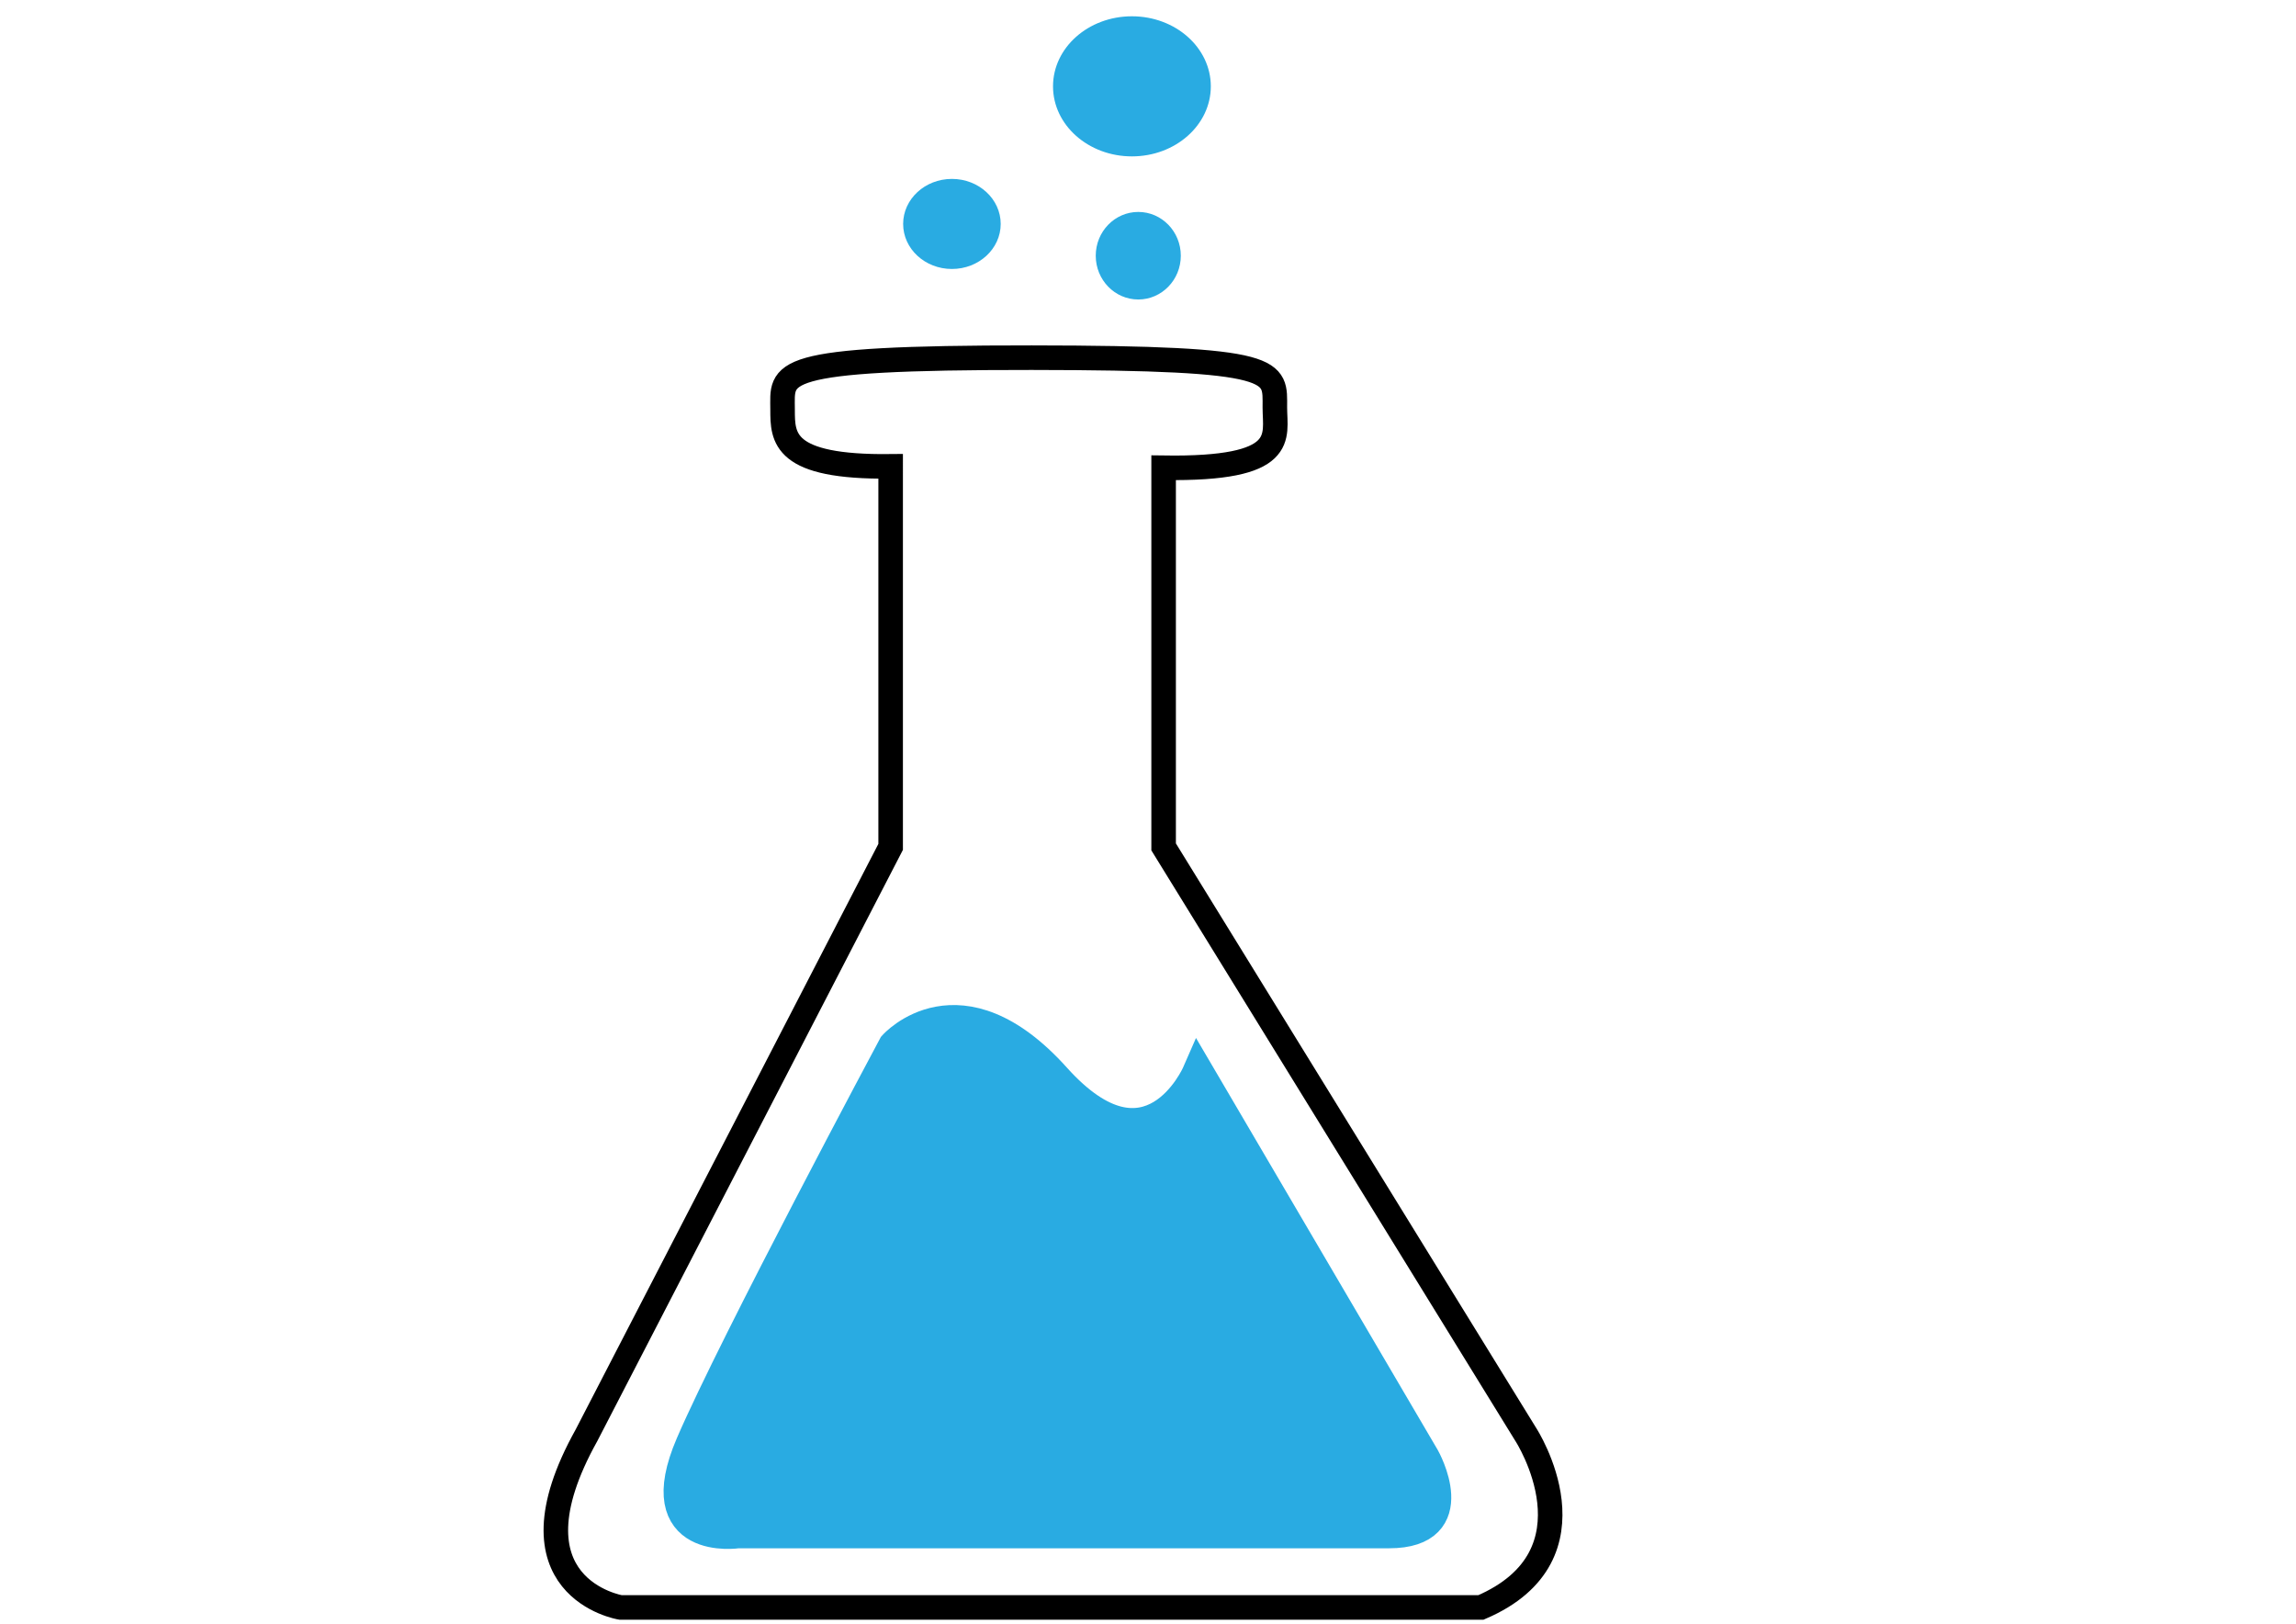 <?xml version="1.0" encoding="iso-8859-1"?>
<!-- Generator: Adobe Illustrator 14.0.0, SVG Export Plug-In . SVG Version: 6.00 Build 43363)  -->
<!DOCTYPE svg PUBLIC "-//W3C//DTD SVG 1.1//EN" "http://www.w3.org/Graphics/SVG/1.1/DTD/svg11.dtd">
<svg version="1.1" xmlns="http://www.w3.org/2000/svg" xmlns:xlink="http://www.w3.org/1999/xlink" x="0px" y="0px"
	 width="841.89px" height="595.28px" viewBox="0 0 841.89 595.28" style="enable-background:new 0 0 841.89 595.28;"
	 xml:space="preserve">
<g id="Vidro">
	<g>
		<g>
			<path style="fill:none;stroke:#000000;stroke-width:9;" d="M559.545,526.021L426.672,310.48V171.492
				c45.924,0.676,40.785-11.287,40.785-22.069c0-13.676,3.031-18.218-89.147-18.292c-95.759-0.074-91.357,5.351-91.357,19.027
				c0,10.273,0,21.277,39.625,20.816V310.48L215.046,526.212c-31.183,55.95,12.472,63.097,12.472,63.097h315.517
				C587.979,570.047,559.545,526.021,559.545,526.021z"/>
			<path style="fill:#29ABE2;" d="M443.977,31.656c0,14.181-12.951,25.678-28.93,25.678c-15.978,0-28.93-11.497-28.93-25.678
				c0-14.185,12.952-25.685,28.93-25.685C431.025,5.971,443.977,17.471,443.977,31.656z"/>
			<ellipse style="fill:#29ABE2;" cx="349.047" cy="82.101" rx="17.885" ry="16.51"/>
			<ellipse style="fill:#29ABE2;" cx="417.379" cy="93.749" rx="15.594" ry="16.049"/>
		</g>
		<g id="XMLID_1_">
			<g>
				<path style="fill:#29ABE2;" d="M522.012,534.623c0,0,15.187,27.002-12.655,27.002s-238.77,0-238.77,0
					s-32.904,5.062-16.867-32.063C269.746,492.436,327.96,383.6,327.96,383.6s23.914-26.991,58.782,11.815
					c34.868,38.806,52.585-1.691,52.585-1.691L522.012,534.623z"/>
			</g>
			<g>
				<path style="fill:none;stroke:#29ABE2;stroke-width:12;" d="M439.327,393.724l82.685,140.899c0,0,15.187,27.002-12.655,27.002
					s-238.77,0-238.77,0s-32.904,5.062-16.867-32.063C269.746,492.436,327.96,383.6,327.96,383.6s23.914-26.991,58.782,11.815
					C421.61,434.221,439.327,393.724,439.327,393.724z"/>
			</g>
		</g>
	</g>
</g>
<g id="Chapeleira" style="display:none;">
	<g style="display:inline;">
		<g id="XMLID_2_">
			<g>
				<polygon style="fill:#343434;" points="792.196,164.236 792.196,196.338 415.947,46.484 46.209,190.224 46.209,158.122 
					415.947,14.382 				"/>
				<polygon points="792.196,196.338 419.203,459.269 46.209,190.224 				"/>
				<polygon points="792.196,196.338 46.209,190.224 415.947,46.484 				"/>
			</g>
			<g>
			</g>
		</g>
		<g id="XMLID_3_">
			<g>
				<path style="fill:#444444;" d="M677.547,221.301v169.177H160.859V221.301c0,0,34.135-57.065,258.344-57.065
					S677.547,221.301,677.547,221.301z"/>
			</g>
			<g>
			</g>
		</g>
		<path d="M677.546,390.478c0,37.989-68.534,68.789-258.344,68.789c-198.725,0-258.343-30.8-258.343-68.789
			s115.665-68.793,258.343-68.793C561.881,321.685,677.546,352.488,677.546,390.478z"/>
		<polygon style="fill:#29ABE2;" points="591.941,507.675 591.941,84.476 573.088,76.965 573.088,507.675 556.78,507.675 
			556.78,587.164 611.812,587.164 611.812,507.675 		"/>
	</g>
</g>
<g id="on" style="display:none;">
	<g style="display:inline;">
		
			<rect x="365.844" y="287.486" transform="matrix(0.893 0.449 -0.449 0.893 207.3 -128.945)" style="fill:#29ABE2;" width="18.813" height="169.37"/>
		
			<rect x="263.997" y="567.813" transform="matrix(0.893 0.45 -0.45 0.893 287.914 -61.468)" style="fill:#29ABE2;" width="18.809" height="15.538"/>
		<path style="fill:#29ABE2;" d="M421.865,142.639c-75.668,0-137.01,61.341-137.01,137.012c0,32.687,14.948,67.644,34.052,91.194
			l13.027-9.708c-17.027-20.827-29.957-51.547-29.957-80.548c0-66.75,54.113-120.864,120.864-120.864
			c66.749,0,120.862,54.114,120.862,120.864c0,66.75-54.113,120.864-120.862,120.864c-3.597,0-5.151-0.01-8.667-0.318l-0.993,15.526
			c3.56,0.279,5.052,0,8.684,0c75.672,0,137.013-61.341,137.013-137.01C558.878,203.98,497.537,142.639,421.865,142.639z"/>
		<g id="XMLID_5_">
			<g>
				<polygon style="fill:#59585D;" points="368.073,477.221 372.672,495.698 280.767,459.388 298.59,449.853 				"/>
				<polygon style="fill:#59585D;" points="352.907,502.188 357.496,520.675 265.601,484.354 283.424,474.819 				"/>
				<polygon style="fill:#59585D;" points="338.804,530.68 343.393,549.167 251.498,512.856 269.321,503.321 				"/>
				<polygon style="fill:#59585D;" points="322.054,555.86 326.643,574.338 234.749,538.027 252.571,528.492 				"/>
			</g>
			<g>
			</g>
		</g>
		<g id="XMLID_4_">
			<g>
				<path style="fill:#59585D;" d="M685.054,277.009c0.327,3.465-5.018,6.275-8.952,6.643l-47.082,12.243
					c-1.717,15.156-5.059,29.821-9.872,43.801l38.344,30.658c3.495,1.911,5.039,8.359,3.362,11.415l-13.592,24.905
					c-1.676,3.056-7.726,2.371-11.231,0.46l-44.649-13.848c-9.167,12.714-19.744,24.354-31.496,34.676l21.481,46.959
					c2.248,3.249,0.694,9.657-2.167,11.64l-23.331,16.157c-2.861,1.982-7.931-1.298-10.179-4.548l-36.146-37.557
					c-12.049,5.528-24.731,9.934-37.895,13.07c0.235,0.705,0.378,1.451,0.398,2.238l-7.572,53.326
					c0.133,3.955-4.63,8.513-8.114,8.636l-28.359,1.012c-3.475,0.122-5.969-5.376-6.112-9.331l-11.752-50.648
					c-0.01-0.286,0.01-0.582,0.041-0.879l2.657-50.975c3.137,0.194,6.295,0.307,9.474,0.307c82.687,0,149.717-67.03,149.717-149.717
					c0-82.687-67.03-149.717-149.717-149.717c-82.687,0-149.717,67.03-149.717,149.717c0,38.487,14.532,73.581,38.395,100.101
					l-39.141,33.888c-0.296,0.286-0.583,0.542-0.858,0.746l-42.595,19.969c-3.209,2.371-9.105,3.884-11.18,1.094l-16.893-22.8
					c-2.074-2.8-1.441-9.402,1.768-11.772l34.798-36.72c-6.204-12.876-11.119-26.499-14.573-40.684l-50.566-5.928
					c-3.945,0.174-9.627-1.87-9.78-5.354l-1.257-28.339c-0.153-3.485,4.016-8.595,7.971-8.769l48.022-10.781
					c0.95-19.642,4.629-38.559,10.669-56.392l-40.02-22.125c-3.72-1.329-8.196-5.375-7.021-8.656l9.576-26.714
					c1.175-3.281,6.97-6.428,10.689-5.1l53.111,8.993c0.307,0.112,0.593,0.245,0.879,0.378
					c8.615-12.131,18.518-23.291,29.494-33.295L264.6,73.159c-2.095-3.342-3.117-9.3-0.164-11.15l24.047-15.053
					c2.954-1.85,9.453-0.746,11.558,2.606l33.122,36.565c14.042-6.816,28.982-12.09,44.578-15.595
					c-0.031-0.296-0.051-0.593-0.041-0.889l8.779-51.783c0.031-3.945,2.371-9.515,5.856-9.484l28.369,0.205
					c3.485,0.031,8.38,4.456,8.35,8.4l8.359,48.962c17.148,1.145,33.714,4.384,49.463,9.453l25.631-37.598
					c1.614-3.607,7.899-5.601,11.077-4.17l25.896,11.62c3.168,1.42,2.984,7.46,1.37,11.057l-11.865,44.415
					c13.418,9.055,25.713,19.642,36.647,31.507l48.247-15.217c3.505-1.829,9.678,0.5,11.292,3.587l13.152,25.14
					c1.615,3.086-2.269,7.716-5.773,9.545l-33.694,25.232c8.769,17.66,15.095,36.75,18.518,56.831l45.938,3.822
					c3.935-0.368,8.769,4.119,9.096,7.593L685.054,277.009z"/>
			</g>
			<g>
			</g>
		</g>
	</g>
</g>
<g id="Camada_5" style="display:none;">
	<g style="display:inline;">
		<path style="fill:#EE9805;" d="M688.418,299.592c0,160.096-129.78,289.872-289.872,289.872S108.675,459.688,108.675,299.592
			c0-160.089,129.78-289.869,289.872-289.869S688.418,139.503,688.418,299.592z"/>
		<g id="XMLID_18_">
			<g>
				<path style="fill:#C17208;" d="M398.546,9.719c160.087,0,289.849,129.762,289.849,289.848
					c0,160.087-129.762,289.895-289.849,289.895V9.719z"/>
			</g>
			<g>
			</g>
		</g>
		<g>
			<g id="XMLID_12_">
				<g>
					<path style="fill:#F6D5BC;" d="M507.839,234.397c10.749,0,19.439,12.807,19.439,28.587c0,15.78-8.69,28.587-19.439,28.587
						c-4.711,0-8.37-0.457-11.16-1.28c-5.58,47.751-27.672,77.939-61.428,89.877v95.091h-77.756v-96.875
						c-31.926-10.383-46.974-32.521-55.162-88.459c-3.019,1.784-7.593,2.79-14.591,2.79c-10.749,0-19.439-12.761-19.439-28.587
						c0-15.78,8.69-28.587,19.439-28.587c3.476,0,6.77,1.418,9.605,3.796c-6.449-132.094,56.762-103.69,108.173-103.69
						c51.182,0,86.63,7.821,91.89,103.233C500.429,236.089,503.997,234.397,507.839,234.397z"/>
				</g>
				<g>
				</g>
			</g>
			<g id="XMLID_15_">
				<g>
					<polygon style="fill:#EBC0A8;" points="435.251,380.076 435.251,413.328 397.633,446.672 397.984,374.633 435.251,374.633 
											"/>
				</g>
				<g>
				</g>
			</g>
			<g id="XMLID_8_">
				<g>
					<path style="fill:#BECFD8;" d="M535.511,450.103c24.013,16.009,29.867,86.035,29.867,86.035s-60.787,53.332-169.372,53.332
						c-112.838,0-171.156-57.266-171.156-57.266c11.435-54.887,28.221-80.958,28.221-80.958
						c17.152-16.009,89.191-21.726,89.191-21.726h110.917C453.181,429.521,511.498,434.094,535.511,450.103z"/>
				</g>
				<g>
				</g>
			</g>
			<g id="XMLID_9_">
				<g>
					<path style="fill:#FFFBED;" d="M439.825,412.368c0,0,20.582,11.435,10.291,17.152c-10.291,5.717-20.583,45.738-20.583,45.738
						l-33.161-45.738C403.233,419.229,439.825,412.368,439.825,412.368z"/>
					<path style="fill:#FFFBED;" d="M396.373,429.521l-33.161,45.738c0,0-10.292-40.021-20.583-45.738
						c-10.292-5.718,10.291-17.152,10.291-17.152S389.512,419.229,396.373,429.521z"/>
				</g>
				<g>
				</g>
			</g>
			<g id="XMLID_6_">
				<g>
					<rect x="304.895" y="540.438" style="fill:#83959F;" width="52.6" height="14.865"/>
				</g>
				<g>
				</g>
			</g>
			<g id="XMLID_7_">
				<g>
					<rect x="435.251" y="540.438" style="fill:#83959F;" width="52.6" height="14.865"/>
				</g>
				<g>
				</g>
			</g>
			<g id="XMLID_10_">
				<g>
					<polygon style="fill:#1D9F99;" points="396.372,429.497 412.975,452.367 403.827,454.653 412.243,552.444 396.234,584.461 
						383.336,552.444 389.374,452.961 379.036,453.419 					"/>
				</g>
				<g>
				</g>
			</g>
			<g id="XMLID_11_">
				<g>
					<path style="fill:#EBC0A8;" d="M525.494,251c5.58,27.26-4.574,33.115-4.574,33.115c-4.939,10.565-24.241,6.175-24.241,6.175
						c-3.156,37.46-22.321,61.381-22.321,61.381c-27.809,37.598-76.567,34.396-76.567,34.396V144.794l72.633,8.324
						c28.861,30.646,26.986,85.761,26.986,85.761C516.712,224.38,525.494,251,525.494,251z"/>
				</g>
				<g>
				</g>
			</g>
			<g id="XMLID_13_">
				<g>
					<path style="fill:#8B5F3B;" d="M500.429,143.651l7.41,90.746l-10.429,4.482l-9.56-2.607v30.874h-6.86V238.56l-10.292-11.435
						v-14.865l6.861-8.004l-1.144-21.726c0,0-14.865-27.443-78.9-29.73c-64.035-2.287-80.043,40.021-80.043,40.021l5.717,16.009
						l-1.143,19.439l-6.861,5.717l-2.287,33.161h-8.004v-32.018l-7.547,4.208l-9.605-3.796v-78.168
						c0,0,41.989-77.756,110.186-73.183C466.125,88.764,500.429,143.651,500.429,143.651z"/>
				</g>
				<g>
				</g>
			</g>
			<g id="XMLID_14_">
				<g>
					<path style="fill:#FFFBED;" d="M362.663,322.582h70.301c0,0,0,18.296-35.173,18.296
						C362.663,340.878,362.663,322.582,362.663,322.582z"/>
				</g>
				<g>
				</g>
			</g>
		</g>
	</g>
	<g style="display:inline;">
		<path style="fill:#E0364B;" d="M657.738,299.591c0,159.545-129.332,288.874-288.872,288.874
			c-159.541,0-288.874-129.329-288.874-288.874c0-159.538,129.333-288.871,288.874-288.871
			C528.406,10.72,657.738,140.053,657.738,299.591z"/>
		<g id="XMLID_17_">
			<g>
				<path style="fill:#BC3149;" d="M368.864,10.718c159.536,0,288.851,129.315,288.851,288.851
					c0,159.536-129.315,288.896-288.851,288.896V10.718z"/>
			</g>
			<g>
			</g>
		</g>
		<g id="XMLID_35_">
			<g>
				<path style="fill:#A58C7C;" d="M478.69,234.619c10.711,0,19.372,12.763,19.372,28.489c0,15.726-8.661,28.488-19.372,28.488
					c-4.695,0-8.342-0.456-11.122-1.276c-5.562,47.588-27.577,77.672-61.216,89.568v94.765h-77.489V378.11
					c-31.816-10.348-46.813-32.409-54.972-88.155c-3.008,1.777-7.566,2.78-14.541,2.78c-10.712,0-19.373-12.717-19.373-28.489
					c0-15.726,8.661-28.488,19.373-28.488c3.464,0,6.746,1.413,9.572,3.783c-6.427-131.64,56.567-103.333,107.8-103.333
					c51.006,0,86.332,7.794,91.574,102.878C471.306,236.305,474.861,234.619,478.69,234.619z"/>
			</g>
			<g>
			</g>
		</g>
		<g id="XMLID_34_">
			<g>
				<polygon style="fill:#93786D;" points="406.352,379.797 406.352,412.935 368.863,446.163 369.213,374.372 406.352,374.372 				
					"/>
			</g>
			<g>
			</g>
		</g>
		<g id="XMLID_33_">
			<g>
				<path style="fill:#13A2E2;" d="M506.267,449.582c23.931,15.953,29.765,85.739,29.765,85.739s-60.578,53.148-168.789,53.148
					c-112.45,0-170.567-57.068-170.567-57.068c11.396-54.698,28.124-80.68,28.124-80.68c17.093-15.954,88.884-21.651,88.884-21.651
					H424.22C424.22,429.07,482.336,433.628,506.267,449.582z"/>
			</g>
			<g>
			</g>
		</g>
		<g id="XMLID_32_">
			<g>
				<path style="fill:#FFFBED;" d="M410.91,411.978c0,0,20.512,11.395,10.256,17.093c-10.256,5.697-20.512,45.582-20.512,45.582
					l-33.047-45.582C374.445,418.814,410.91,411.978,410.91,411.978z"/>
				<path style="fill:#FFFBED;" d="M367.607,429.07l-33.047,45.582c0,0-10.256-39.885-20.512-45.582
					c-10.256-5.698,10.256-17.093,10.256-17.093S360.77,418.814,367.607,429.07z"/>
			</g>
			<g>
			</g>
		</g>
		<g id="XMLID_31_">
			<g>
				<rect x="276.444" y="535.048" style="fill:#FFFBED;" width="52.419" height="14.813"/>
			</g>
			<g>
			</g>
		</g>
		<g id="XMLID_30_">
			<g>
				<rect x="406.352" y="535.048" style="fill:#FFFBED;" width="52.418" height="14.813"/>
			</g>
			<g>
			</g>
		</g>
		<g id="XMLID_29_">
			<g>
				<polygon style="fill:#053B6D;" points="367.606,429.048 384.152,451.838 375.036,454.117 383.423,551.571 367.47,583.479 
					354.615,551.571 360.632,452.431 350.331,452.887 				"/>
			</g>
			<g>
			</g>
		</g>
		<g id="XMLID_28_">
			<g>
				<path style="fill:#93786D;" d="M496.284,251.165c5.562,27.167-4.558,33.001-4.558,33.001
					c-4.923,10.529-24.158,6.153-24.158,6.153c-3.146,37.332-22.244,61.171-22.244,61.171
					c-27.713,37.468-76.304,34.277-76.304,34.277V145.324l72.384,8.296c28.762,30.54,26.894,85.466,26.894,85.466
					C487.533,224.636,496.284,251.165,496.284,251.165z"/>
			</g>
			<g>
			</g>
		</g>
		<g id="XMLID_27_">
			<g>
				<path style="fill:#0C0601;" d="M471.306,144.185l7.385,90.434l-10.393,4.467l-9.527-2.599v30.768h-6.837v-28.489l-10.256-11.396
					v-14.814l6.837-7.977l-1.14-21.651c0,0-14.813-27.349-78.628-29.628c-63.814-2.279-79.768,39.884-79.768,39.884l5.698,15.954
					l-1.14,19.372l-6.837,5.698l-2.279,33.047h-7.977v-31.907l-7.521,4.193l-9.572-3.783v-77.899c0,0,41.844-77.489,109.806-72.931
					C437.119,89.487,471.306,144.185,471.306,144.185z"/>
			</g>
			<g>
			</g>
		</g>
		<g id="XMLID_26_">
			<g>
				<path style="fill:#FFFBED;" d="M334.014,322.5h70.059c0,0,0,18.232-35.052,18.232C334.014,340.732,334.014,322.5,334.014,322.5z
					"/>
			</g>
			<g>
			</g>
		</g>
		<path style="fill:#0C0601;" d="M429.354,99.884c0,0-26.45-12.166-16.574-34.42L394.7,87.029c0,0-6.344-27.576,5.902-51.177
			L369.43,78.297c0,0-7.961-28.257,16.579-54.558c0,0-133.83,111.694-126.656,138.11C266.524,188.265,429.354,99.884,429.354,99.884
			z"/>
	</g>
	<g style="display:inline;">
		<path style="fill:#13AA0B;" d="M739.989,297.626c0,159.82-129.552,289.371-289.373,289.371
			c-159.811,0-289.371-129.551-289.371-289.371c0-159.813,129.561-289.37,289.371-289.37
			C610.438,8.256,739.989,137.813,739.989,297.626z"/>
		<g id="XMLID_55_">
			<g>
				<path style="fill:#149309;" d="M450.621,8.257c159.812,0,289.35,129.538,289.35,289.349s-129.538,289.395-289.35,289.395V8.257z
					"/>
			</g>
			<g>
			</g>
		</g>
		<g>
			<g id="XMLID_59_">
				<g>
					<path style="fill:#F6D5BC;" d="M559.726,232.548c10.73,0,19.405,12.785,19.405,28.538c0,15.752-8.675,28.538-19.405,28.538
						c-4.703,0-8.355-0.457-11.142-1.279c-5.57,47.669-27.624,77.805-61.321,89.723v94.928H409.64v-96.709
						c-31.871-10.365-46.893-32.465-55.066-88.307c-3.014,1.781-7.58,2.786-14.565,2.786c-10.73,0-19.406-12.739-19.406-28.538
						c0-15.752,8.675-28.538,19.406-28.538c3.47,0,6.758,1.416,9.588,3.79c-6.438-131.867,56.665-103.512,107.986-103.512
						c51.095,0,86.481,7.808,91.731,103.055C552.328,234.237,555.89,232.548,559.726,232.548z"/>
				</g>
				<g>
				</g>
			</g>
			<g id="XMLID_58_">
				<g>
					<polygon style="fill:#EBC0A8;" points="487.26,377.976 487.26,411.171 449.707,444.457 450.057,372.542 487.26,372.542 					
						"/>
				</g>
				<g>
				</g>
			</g>
			<g id="XMLID_57_">
				<g>
					<path style="fill:#0A3F56;" d="M587.35,447.882c23.972,15.98,29.816,85.887,29.816,85.887s-60.683,53.24-169.08,53.24
						c-112.644,0-170.861-57.167-170.861-57.167c11.415-54.792,28.172-80.818,28.172-80.818
						c17.123-15.981,89.038-21.689,89.038-21.689h110.726C505.161,427.334,563.378,431.9,587.35,447.882z"/>
				</g>
				<g>
				</g>
			</g>
			<g id="XMLID_56_">
				<g>
					<path style="fill:#FFFBED;" d="M491.829,410.212c0,0,20.547,11.415,10.273,17.122c-10.273,5.708-20.548,45.661-20.548,45.661
						l-33.104-45.661C455.301,417.061,491.829,410.212,491.829,410.212z"/>
					<path style="fill:#FFFBED;" d="M448.451,427.334l-33.104,45.661c0,0-10.273-39.953-20.547-45.661
						c-10.273-5.707,10.274-17.122,10.274-17.122S441.603,417.061,448.451,427.334z"/>
				</g>
				<g>
				</g>
			</g>
			<g id="XMLID_50_">
				<g>
					<path style="fill:#EBC0A8;" d="M577.351,249.122c5.57,27.214-4.566,33.058-4.566,33.058c-4.932,10.548-24.2,6.164-24.2,6.164
						c-3.15,37.396-22.282,61.276-22.282,61.276c-27.761,37.533-76.435,34.337-76.435,34.337V143.099l72.508,8.31
						c28.812,30.592,26.939,85.613,26.939,85.613C568.584,222.548,577.351,249.122,577.351,249.122z"/>
				</g>
				<g>
				</g>
			</g>
			<g id="XMLID_49_">
				<g>
					<path style="fill:#070301;" d="M493.838,143.693c2.466,4.475,15.615,32.236-43.195,30.136
						c-63.924-2.283-80.955,17.214-80.955,17.214l5.708,15.981l-1.142,19.406l-6.849,5.708l-2.283,33.104h-7.99v-31.962
						l-7.534,4.201l-9.588-3.79v-78.033c0,0,41.916-77.623,109.996-73.057c68.079,4.566,102.324,59.358,102.324,59.358l7.397,90.59
						l-10.411,4.475l-9.543-2.603v30.82h-6.849v-28.538l-10.273-11.415v-14.839l6.849-7.991L493.838,143.693z"/>
				</g>
				<g>
				</g>
			</g>
			<g id="XMLID_48_">
				<g>
					<path style="fill:#FFFBED;" d="M414.8,320.581h70.18c0,0,0,18.264-35.112,18.264C414.8,338.845,414.8,320.581,414.8,320.581z"
						/>
				</g>
				<g>
				</g>
			</g>
		</g>
	</g>
	<g style="display:inline;">
		<g id="XMLID_45_">
			<g>
				<path style="fill:#D3D30D;" d="M418.008,9.251c159.25,0,288.334,129.129,288.334,288.38s-129.084,288.38-288.334,288.38
					s-288.38-129.13-288.38-288.38S258.758,9.251,418.008,9.251z"/>
			</g>
			<g>
			</g>
		</g>
		<g id="XMLID_60_">
			<g>
				<path style="fill:#9EA508;" d="M417.995,9.277c159.25,0,288.334,129.084,288.334,288.334
					c0,159.25-129.084,288.38-288.334,288.38V9.277z"/>
			</g>
			<g>
			</g>
		</g>
		<g>
			<g id="XMLID_54_">
				<g>
					<path style="fill:#F6D5BC;" d="M526.716,232.781c10.693,0,19.338,12.74,19.338,28.438s-8.645,28.438-19.338,28.438
						c-4.687,0-8.326-0.455-11.102-1.274c-5.551,47.502-27.527,77.533-61.106,89.408v94.595h-77.351v-96.369
						c-31.759-10.328-46.729-32.351-54.873-87.998c-3.003,1.775-7.553,2.776-14.515,2.776c-10.693,0-19.338-12.695-19.338-28.438
						c0-15.698,8.645-28.438,19.338-28.438c3.458,0,6.734,1.411,9.555,3.777c-6.416-131.405,56.466-103.149,107.608-103.149
						c50.914,0,86.177,7.78,91.409,102.694C519.345,234.465,522.895,232.781,526.716,232.781z"/>
				</g>
				<g>
				</g>
			</g>
			<g id="XMLID_53_">
				<g>
					<polygon style="fill:#EBC0A8;" points="454.49,377.699 454.49,472.385 417.069,472.385 417.417,372.284 454.49,372.284 					
						"/>
				</g>
				<g>
				</g>
			</g>
			<g id="XMLID_52_">
				<g>
					<path style="fill:#B70D2A;" d="M554.243,447.36c23.888,15.925,29.712,85.585,29.712,85.585s-60.47,53.054-168.487,53.054
						c-112.249,0-170.261-56.966-170.261-56.966c11.375-54.601,28.073-80.536,28.073-80.536
						c17.063-15.925,88.726-21.612,88.726-21.612h15.288c0.045,0.637,0.136,1.274,0.228,1.911
						c2.366,16.107,16.971,27.755,31.531,32.578c7.007,2.366,16.153,2.411,23.115-0.137c11.693-4.277,17.335-11.875,22.021-23.114
						c0-3.776,0.273-6.097,0.318-11.238h17.836C472.343,426.885,530.355,431.435,554.243,447.36z"/>
				</g>
				<g>
				</g>
			</g>
			<g id="XMLID_51_">
				<g>
					<path style="fill:#EBC0A8;" d="M544.279,249.298c5.551,27.118-4.55,32.942-4.55,32.942
						c-4.914,10.511-24.115,6.143-24.115,6.143c-3.14,37.264-22.204,61.061-22.204,61.061
						c-27.664,37.401-76.167,34.217-76.167,34.217V143.646l72.254,8.281c28.711,30.485,26.845,85.313,26.845,85.313
						C535.543,222.816,544.279,249.298,544.279,249.298z"/>
				</g>
				<g>
				</g>
			</g>
			<g id="XMLID_47_">
				<g>
					<path style="fill:#070301;" d="M519.345,142.509l7.371,90.272l-10.374,4.459l-9.509-2.594v30.713h-6.825v-28.438
						l-10.237-11.375v-14.788l6.824-7.962l-26.936-44.408c0,0-31.122,31.577-51.643,15.88
						c-50.642-38.675-80.671,17.153-80.671,17.153l5.688,15.925l-1.138,19.337l-6.825,5.688l-2.275,32.988h-7.962v-31.85
						l-7.508,4.186l-9.555-3.777v-77.76c0,0,41.769-77.35,109.61-72.8C485.22,87.909,519.345,142.509,519.345,142.509z"/>
				</g>
				<g>
				</g>
			</g>
			<g id="XMLID_46_">
				<g>
					<path style="fill:#FFFBED;" d="M382.299,320.506h69.934c0,0,0,18.199-34.99,18.199
						C382.299,338.705,382.299,320.506,382.299,320.506z"/>
				</g>
				<g>
				</g>
			</g>
			<path style="fill:#070301;" d="M449.148,170.234c0,0-10.236,23.128-11.374,34.502c-1.138,11.375,0,1.516,0,1.516
				s-4.169-36.018,3.413-47.393c7.58-11.375,1.7-1.578,1.7-1.578s-18.764,38.733-19.901,50.868c0,0-6.829-18.195-1.52-24.265
				c0,0-15.92,14.406-15.543,32.228c0,0-4.555-22.746,3.03-40.19c0,0-19.337,11.371-24.265,29.193c0,0-0.756-18.955,4.172-25.78
				c0,0-43.226,12.89-34.503,27.3c0,0-15.894-8.345-9.887-23.848c20.88-53.88,102.403-40.235,102.403-40.235L449.148,170.234z"/>
		</g>
	</g>
</g>
<g id="Camada_7" style="display:none;">
	<g style="display:inline;">
		<g id="XMLID_25_">
			<g>
				<path style="fill:#D113D6;" d="M411.426,7.113c160.36,0,290.345,130.03,290.345,290.391
					c0,160.36-129.984,290.345-290.345,290.345c-160.407,0-290.391-129.984-290.391-290.345
					C121.035,137.143,251.019,7.113,411.426,7.113z"/>
			</g>
			<g>
			</g>
		</g>
		<g id="XMLID_24_">
			<g>
				<path style="fill:#A30AA3;" d="M411.405,7.131c160.361,0,290.344,129.984,290.344,290.345s-129.983,290.39-290.344,290.39V7.131
					z"/>
			</g>
			<g>
			</g>
		</g>
		<path style="fill:#860B14;" d="M491.447,306.649c0,0,10.31,4.197,43.526,85.523c0,0,16.036,62.802,0,109.29
			c0,0-161.506,117.308-239.396,0c0,0-36.958-55.455-9.316-112.728c27.643-57.271,47.115-95.071,47.115-95.071L491.447,306.649z"/>
		<g id="XMLID_20_">
			<g>
				<rect x="366.595" y="344.065" style="fill:#F3D6BB;" width="85.542" height="142.034"/>
			</g>
			<g>
			</g>
		</g>
		<g id="XMLID_22_">
			<g>
				<rect x="411.404" y="354.755" style="fill:#E6C2A8;" width="42.77" height="142.033"/>
			</g>
			<g>
			</g>
		</g>
		<g id="XMLID_16_">
			<g>
				<path style="fill:#FF8A1F;" d="M539.189,466.993l12.188,85.541c0,0-59.563,38.166-142.034,35.143V471.575
					c0,0,41.235-10.676,42.794-56.493C452.137,415.082,520.862,436.479,539.189,466.993z"/>
				<path style="fill:#F9A41D;" d="M409.343,471.575v116.102c-82.471,3.023-142.034-38.029-142.034-38.029l12.233-82.654
					c18.327-30.514,87.053-51.911,87.053-51.911C368.107,460.899,409.343,471.575,409.343,471.575z"/>
			</g>
			<g>
			</g>
		</g>
		<g id="XMLID_19_">
			<g>
				<path style="fill:#F3D6BB;" d="M523.611,240.106c10.858,2.153,16.494,19.747,12.554,39.311
					c-3.803,19.06-15.257,32.852-25.887,31.522c-17.686,48.841-54.156,82.426-96.354,82.426c-42.977,0-80.043-34.821-97.316-85.129
					c-1.054,0.55-2.107,1.008-3.299,1.237c-10.813,2.153-22.817-11.913-26.711-31.477c-3.895-19.518,1.741-37.112,12.6-39.311
					c2.337-0.458,4.765-0.138,7.148,0.825c1.878-79.951,49.299-143.958,107.579-143.958c58.371,0,105.838,64.236,107.579,144.324
					C522.191,239.876,522.924,239.968,523.611,240.106z"/>
			</g>
			<g>
			</g>
		</g>
		<g id="XMLID_21_">
			<g>
				<path style="fill:#E6C2A8;" d="M523.611,240.106c10.858,2.153,16.494,19.747,12.554,39.311
					c-3.803,19.06-15.257,32.852-25.887,31.522c-17.686,48.841-54.156,82.426-96.354,82.426c-0.871,0-1.695-0.092-2.52-0.138V95.644
					c0.825-0.046,1.649-0.091,2.52-0.091c58.371,0,105.838,64.236,107.579,144.324C522.191,239.876,522.924,239.968,523.611,240.106
					z"/>
			</g>
			<g>
			</g>
		</g>
		<ellipse style="fill:#E2F20A;" cx="307.728" cy="300.157" rx="5.728" ry="6.492"/>
		<ellipse style="fill:#E2F20A;" cx="515.19" cy="300.157" rx="5.728" ry="6.492"/>
		<path style="fill:#FFFFFF;" d="M439.903,341.773h-56.126c0,0,5.314,18.326,25.566,18.326
			C409.343,360.1,435.321,361.246,439.903,341.773z"/>
		<g id="XMLID_23_">
			<g>
				<path style="fill:#860B14;" d="M534.975,185.996c0,33.217-4.216,58.463-4.216,58.463s-11.316-11.5-15.578,4.536
					c0,0-82.15-33.217-85.587-97.362c0,0-0.412,27.491-91.268,46.963c0,0-29.919,5.727-24.879,45.817c0,0-17.869-6.873-21.305,0
					c0,0-38.945-138.598,83.617-169.524S534.975,152.778,534.975,185.996z"/>
			</g>
			<g>
			</g>
		</g>
	</g>
	<g style="display:inline;">
		<g id="XMLID_43_">
			<g>
				<path style="fill:#19C9F7;" d="M413.972,11.254c158.152,0,286.346,128.238,286.346,286.391
					c0,158.152-128.193,286.345-286.346,286.345c-158.197,0-286.391-128.193-286.391-286.345
					C127.581,139.493,255.775,11.254,413.972,11.254z"/>
			</g>
			<g>
			</g>
		</g>
		<g id="XMLID_42_">
			<g>
				<path style="fill:#12A8DD;" d="M415.983,11.272c158.152,0,286.346,128.193,286.346,286.346
					c0,158.152-128.193,286.39-286.346,286.39V11.272z"/>
			</g>
			<g>
			</g>
		</g>
		<g id="XMLID_41_">
			<g>
				<rect x="371.791" y="343.565" style="fill:#F3D6BB;" width="84.363" height="140.077"/>
			</g>
			<g>
			</g>
		</g>
		<g id="XMLID_40_">
			<g>
				<rect x="415.982" y="354.107" style="fill:#E6C2A8;" width="42.182" height="140.077"/>
			</g>
			<g>
			</g>
		</g>
		<g id="XMLID_39_">
			<g>
				<path style="fill:#EF2BD3;" d="M542.008,464.8l12.02,84.363c0,0-58.742,37.64-140.077,34.658V469.318
					c0,0,42.475-10.528,43.966-55.714C457.916,413.604,523.934,434.706,542.008,464.8z"/>
				<path style="fill:#F45DD7;" d="M413.95,469.318v114.503c-81.335,2.981-140.078-37.505-140.078-37.505l12.064-81.517
					c18.075-30.094,85.854-51.195,85.854-51.195C373.282,458.79,413.95,469.318,413.95,469.318z"/>
			</g>
			<g>
			</g>
		</g>
		<g id="XMLID_38_">
			<g>
				<path style="fill:#F3D6BB;" d="M526.645,241.038c10.709,2.124,16.268,19.475,12.381,38.77
					c-3.75,18.797-15.047,32.398-25.53,31.088c-17.441,48.169-53.41,81.29-95.026,81.29c-42.385,0-78.94-34.342-95.976-83.956
					c-1.04,0.542-2.079,0.994-3.253,1.22c-10.664,2.124-22.503-11.748-26.344-31.042c-3.841-19.25,1.717-36.601,12.426-38.77
					c2.304-0.452,4.699-0.135,7.049,0.813c1.853-78.85,48.621-141.975,106.098-141.975c57.567,0,104.38,63.351,106.098,142.336
					C525.244,240.812,525.967,240.902,526.645,241.038z"/>
			</g>
			<g>
			</g>
		</g>
		<g id="XMLID_37_">
			<g>
				<path style="fill:#E6C2A8;" d="M526.645,241.038c10.709,2.124,16.268,19.475,12.381,38.77
					c-3.75,18.797-15.047,32.398-25.53,31.088c-17.441,48.169-53.41,81.29-95.026,81.29c-0.859,0-1.672-0.09-2.485-0.136V98.565
					c0.813-0.045,1.626-0.09,2.485-0.09c57.567,0,104.38,63.351,106.098,142.336C525.244,240.812,525.967,240.902,526.645,241.038z"
					/>
			</g>
			<g>
			</g>
		</g>
		<ellipse style="fill:#E2F20A;" cx="313.736" cy="300.261" rx="5.648" ry="6.402"/>
		<path style="fill:#E2F20A;" d="M523.986,300.261c0,3.534-2.524,6.402-5.648,6.402c-3.115,0-5.648-2.868-5.648-6.402
			c0-3.535,2.533-6.403,5.648-6.403C521.462,293.858,523.986,296.726,523.986,300.261z"/>
		<path style="fill:#FFFFFF;" d="M444.09,341.304h-55.354c0,0,5.242,18.074,25.214,18.074
			C413.951,359.378,439.57,360.508,444.09,341.304z"/>
		<g id="XMLID_36_">
			<g>
				<path style="fill:#EAA711;" d="M537.851,187.673c0,32.76-4.157,57.657-4.157,57.657s-11.161-11.341-15.363,4.474
					c0,0-81.019-32.76-84.408-96.021c0,0-0.406,27.112-90.011,46.316c0,0-29.506,5.648-24.536,45.187c0,0-17.623-6.778-21.012,0
					c0,0-38.408-136.688,82.465-167.189C501.702,47.595,537.851,154.913,537.851,187.673z"/>
			</g>
			<g>
			</g>
		</g>
		<path style="fill:#FFFFFF;" d="M371.959,413.602c0,0-30.125,2.268-41.422,20.343c0,0,65.807,17.315,78.467,53.469l4.947-18.097
			L371.959,413.602z"/>
		<path style="fill:#FFFFFF;" d="M457.939,413.602c0,0,30.125,2.268,41.422,20.343c0,0-65.807,17.315-78.467,53.469l-6.943-18.097
			L457.939,413.602z"/>
		<g id="XMLID_44_">
			<g>
				<path style="fill:#EAA711;" d="M399.286,86.884l-51.512,68.051l-46.813,11.658c-31.269,48.123-29.281,91.502-29.281,91.502
					c8.088,109.712-37.459,106.324-37.459,106.324c-45.276-5.693-48.395-60.73-48.395-60.73
					c45.684,93.896,35.246-35.652,35.246-35.652c-6.552-90.056,36.194-181.333,36.194-181.333
					C302.136,0.398,399.286,86.884,399.286,86.884z"/>
			</g>
			<g>
			</g>
		</g>
	</g>
	<g style="display:inline;">
		<g id="XMLID_68_">
			<g>
				<path style="fill:#1AE2E2;" d="M459.954,9.79c159.813,0,289.352,129.585,289.352,289.397S619.767,588.539,459.954,588.539
					c-159.858,0-289.397-129.539-289.397-289.352S300.096,9.79,459.954,9.79z"/>
			</g>
			<g>
			</g>
		</g>
		<g id="XMLID_67_">
			<g>
				<path style="fill:#0FADB5;" d="M459.496,9.79c159.813,0,289.353,129.54,289.353,289.352
					c0,159.813-129.54,289.397-289.353,289.397V9.79z"/>
			</g>
			<g>
			</g>
		</g>
		<path style="fill:#140204;" d="M386.669,267.966c0,0-79.327-22.069-77.806,37.669c1.52,59.738,21.435,55.167,20.609,52.126
			c-0.825-3.04-34.303,8.433-35.828,33.136s-2.921,59.706,35.828,58.186c0,0-30.575,5.968-20.609,41.857
			c0,0,22.835,95.125,158.292,31.2c0,0,82.185-21.306,94.362-57.833c0,0,46.819-18.417,21.126-60.198
			c0,0,28.998-10.349,7.701-54.717c0,0,48.792-27.049,13.833-69.253c0,0-16.414-38.192-56.172-40.404L386.669,267.966z"/>
		<g id="XMLID_66_">
			<g>
				<rect x="414.84" y="365.389" style="fill:#F3D6BB;" width="85.249" height="141.548"/>
			</g>
			<g>
			</g>
		</g>
		<g id="XMLID_65_">
			<g>
				<rect x="459.495" y="352.421" style="fill:#E6C2A8;" width="42.625" height="141.549"/>
			</g>
			<g>
			</g>
		</g>
		<g id="XMLID_64_">
			<g>
				<path style="fill:#F40824;" d="M457.441,588.519c-82.189,3.014-142.096-38.629-142.096-38.629l12.739-85.613
					c18.265-30.41,86.755-51.733,86.755-51.733c1.507,45.66,41.232,93.695,41.232,93.695L457.441,588.519z"/>
				<path style="fill:#A50A24;" d="M586.844,464.276l12.146,88.49c0,0-59.359,38.766-141.549,35.752l-1.369-82.28
					c0,0,44.519-47.396,46.071-93.057C502.144,413.182,568.58,433.866,586.844,464.276z"/>
			</g>
			<g>
			</g>
		</g>
		<g id="XMLID_63_">
			<g>
				<path style="fill:#F3D6BB;" d="M571.319,238.165c10.822,2.146,16.438,19.68,12.512,39.177
					c-3.79,18.995-15.205,32.739-25.799,31.415c-17.625,48.675-53.971,82.144-96.024,82.144c-42.83,0-79.769-34.702-96.983-84.838
					c-1.05,0.549-2.1,1.005-3.288,1.233c-10.776,2.146-22.739-11.872-26.62-31.369c-3.881-19.451,1.735-36.985,12.557-39.177
					c2.329-0.457,4.749-0.137,7.123,0.822c1.872-79.678,49.131-143.466,107.211-143.466c58.172,0,105.477,64.016,107.211,143.831
					C569.904,237.936,570.635,238.027,571.319,238.165z"/>
			</g>
			<g>
			</g>
		</g>
		<g id="XMLID_62_">
			<g>
				<path style="fill:#E6C2A8;" d="M571.319,238.165c10.822,2.146,16.438,19.68,12.512,39.177
					c-3.79,18.995-15.205,32.739-25.799,31.415c-17.625,48.675-53.971,82.144-96.024,82.144c-0.867,0-1.689-0.091-2.512-0.137
					V94.196c0.822-0.045,1.645-0.091,2.512-0.091c58.172,0,105.477,64.016,107.211,143.831
					C569.904,237.936,570.635,238.027,571.319,238.165z"/>
			</g>
			<g>
			</g>
		</g>
		<path style="fill:#FFFFFF;" d="M487.897,339.484h-55.934c0,0,5.298,18.265,25.479,18.265
			C457.443,357.749,483.332,358.891,487.897,339.484z"/>
		<g id="XMLID_61_">
			<g>
				<path style="fill:#190205;" d="M582.644,184.239c0,33.104-4.201,58.263-4.201,58.263s-11.278-11.461-15.524,4.52
					c0,0-66.802-29.268-85.294-97.029c0,0,10.273,97.029-75.934,75.34c0,0-44.838-22.831-39.816,17.123c0,0-17.808-6.849-21.232,0
					c0,0-38.812-138.124,83.331-168.944C546.115,42.691,582.644,151.135,582.644,184.239z"/>
			</g>
			<g>
			</g>
		</g>
		<circle style="fill:#FFFFFF;" cx="410.079" cy="415.966" r="7.229"/>
		<circle style="fill:#FFFFFF;" cx="419.974" cy="438.311" r="7.229"/>
		<circle style="fill:#FFFFFF;" cx="414.841" cy="427.658" r="7.228"/>
		<circle style="fill:#FFFFFF;" cx="459.485" cy="462.656" r="7.229"/>
		<circle style="fill:#FFFFFF;" cx="449.274" cy="462.656" r="7.228"/>
		<circle style="fill:#FFFFFF;" cx="438.992" cy="459.616" r="7.228"/>
		<circle style="fill:#FFFFFF;" cx="431.764" cy="455.43" r="7.229"/>
		<circle style="fill:#FFFFFF;" cx="424.536" cy="448.2" r="7.228"/>
		<circle style="fill:#FFFFFF;" cx="504.763" cy="420.43" r="7.228"/>
		<path style="fill:#FFFFFF;" d="M509.352,431.252c-0.098,3.991-3.412,7.152-7.398,7.059c-3.99-0.098-7.152-3.412-7.058-7.397
			c0.098-3.991,3.41-7.152,7.4-7.059C506.284,423.952,509.444,427.266,509.352,431.252z"/>
		<circle style="fill:#FFFFFF;" cx="497.535" cy="440.972" r="7.228"/>
		<circle style="fill:#FFFFFF;" cx="490.307" cy="450.105" r="7.229"/>
		<circle style="fill:#FFFFFF;" cx="480.809" cy="457.333" r="7.229"/>
		<circle style="fill:#FFFFFF;" cx="472.042" cy="462.656" r="7.229"/>
	</g>
	<g style="display:inline;">
		<g id="XMLID_76_">
			<g>
				<path style="fill:#ED6156;" d="M426.277,8.619c160.638,0,290.846,130.253,290.846,290.891
					c0,160.638-130.208,290.845-290.846,290.845c-160.683,0-290.891-130.207-290.891-290.845
					C135.387,138.873,265.595,8.619,426.277,8.619z"/>
			</g>
			<g>
			</g>
		</g>
		<g id="XMLID_75_">
			<g>
				<path style="fill:#F4210B;" d="M426.257,8.637c160.637,0,290.845,130.208,290.845,290.845
					c0,160.637-130.208,290.891-290.845,290.891V8.637z"/>
			</g>
			<g>
			</g>
		</g>
		<g id="XMLID_78_">
			<g>
				<path style="fill:#110F44;" d="M524.494,427.977c0,0,17.992,27.767,27.905,75.866c0,0-161.785,117.494-239.808,0
					c0,0,6.058-50.945,33.733-108.315c27.676-57.37,4.131-99.871,4.131-99.871l158.342,13.035
					C508.798,308.691,491.22,346.51,524.494,427.977z"/>
			</g>
			<g>
			</g>
		</g>
		<g id="XMLID_74_">
			<g>
				<rect x="381.37" y="346.152" style="fill:#F3D6BB;" width="85.688" height="142.278"/>
			</g>
			<g>
			</g>
		</g>
		<g id="XMLID_73_">
			<g>
				<rect x="426.256" y="356.859" style="fill:#E6C2A8;" width="42.844" height="142.278"/>
			</g>
			<g>
			</g>
		</g>
		<g id="XMLID_72_">
			<g>
				<path style="fill:#F40BDE;" d="M554.262,469.292l12.208,85.688c0,0-59.665,38.231-142.278,35.202V473.882
					c0,0,43.372-10.694,44.933-56.591C469.124,417.291,535.903,438.725,554.262,469.292z"/>
				<path style="fill:#EF4DE8;" d="M424.191,473.882v116.301c-82.613,3.029-142.278-38.094-142.278-38.094l12.254-82.797
					c18.359-30.567,87.203-52.001,87.203-52.001C382.885,463.188,424.191,473.882,424.191,473.882z"/>
			</g>
			<g>
			</g>
		</g>
		<g id="XMLID_71_">
			<g>
				<path style="fill:#F3D6BB;" d="M538.657,242.013c10.877,2.157,16.522,19.781,12.575,39.379
					c-3.81,19.093-15.283,32.908-25.932,31.577c-17.716,48.926-54.249,82.567-96.52,82.567c-43.051,0-80.181-34.881-97.484-85.275
					c-1.056,0.551-2.111,1.01-3.305,1.239c-10.832,2.157-22.856-11.933-26.757-31.531c-3.901-19.552,1.744-37.176,12.622-39.379
					c2.34-0.459,4.773-0.138,7.16,0.826c1.882-80.089,49.384-144.207,107.765-144.207c58.472,0,106.021,64.347,107.765,144.574
					C537.234,241.784,537.969,241.875,538.657,242.013z"/>
			</g>
			<g>
			</g>
		</g>
		<g id="XMLID_70_">
			<g>
				<path style="fill:#E6C2A8;" d="M538.657,242.013c10.877,2.157,16.522,19.781,12.575,39.379
					c-3.81,19.093-15.283,32.908-25.932,31.577c-17.716,48.926-54.249,82.567-96.52,82.567c-0.872,0-1.698-0.092-2.524-0.138V97.302
					c0.826-0.046,1.652-0.092,2.524-0.092c58.472,0,106.021,64.347,107.765,144.574
					C537.234,241.784,537.969,241.875,538.657,242.013z"/>
			</g>
			<g>
			</g>
		</g>
		<path style="fill:#FFFFFF;" d="M454.803,343.855H398.58c0,0,5.325,18.358,25.611,18.358
			C424.19,362.214,450.213,363.361,454.803,343.855z"/>
		<g id="XMLID_69_">
			<g>
				<path style="fill:#110F44;" d="M548.471,187.81c0,33.275-4.223,58.563-4.223,58.563s-11.336-11.52-15.604,4.544
					c0,0-82.292-33.275-85.734-97.53c0,0,11.244-11.933-79.768,7.573c0,0-41.628,45.208-36.58,85.367c0,0-17.899-6.884-21.342,0
					c0,0-39.012-138.836,83.761-169.816C511.754,45.531,548.471,154.535,548.471,187.81z"/>
			</g>
			<g>
			</g>
		</g>
		<g id="XMLID_77_">
			<g>
				<path style="fill:#110F44;" d="M360.369,167.285c-1.606,3.075-32.541,64.346-18.45,106.846
					c-1.331-2.662-25.427-51.496-18.129-90.14c0,0,58.472-71.919,123.874-34.422c0,0-0.138,72.654-48.329,111.299
					c0,0,25.243-69.396,16.063-97.622c0,0-15.559,73.388-38.369,103.267c1.055-2.341,23.453-52.322,8.537-95.602
					c0,0-29.833,54.387-24.509,95.694C361.058,266.604,347.61,214.65,360.369,167.285z"/>
			</g>
			<g>
			</g>
		</g>
	</g>
</g>
</svg>
